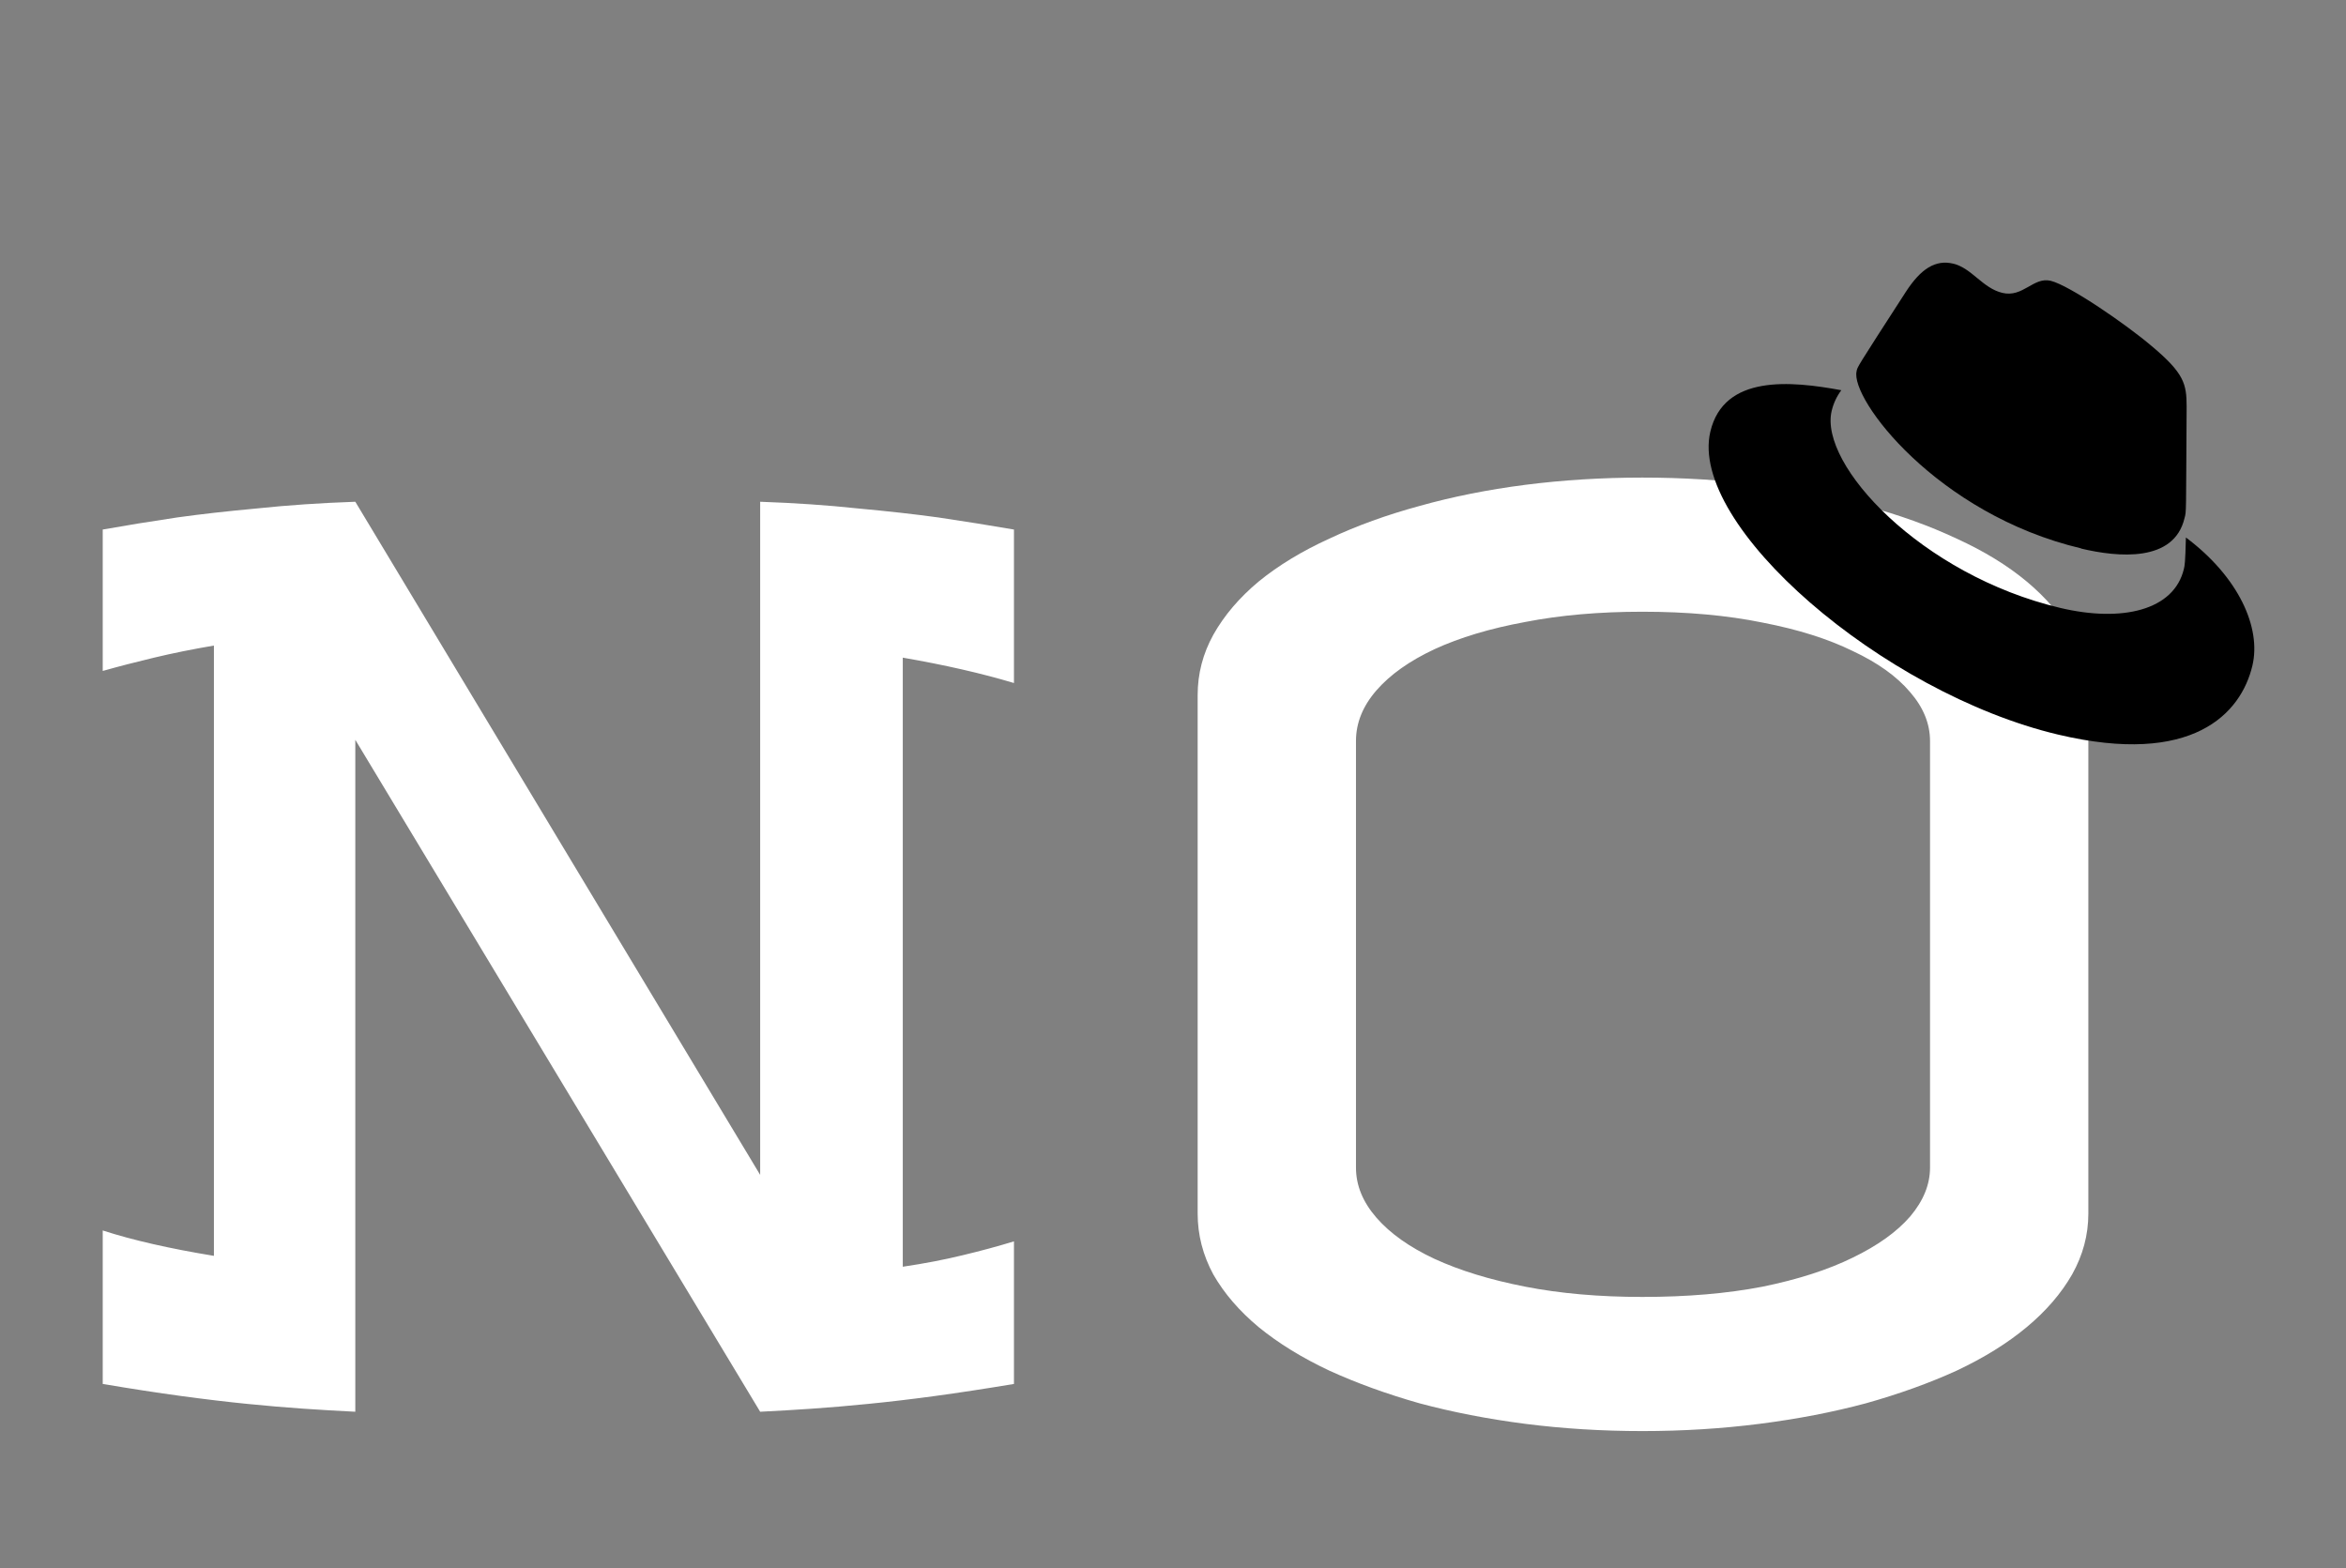 <svg width="347" height="232" viewBox="0 0 347 232" fill="none" xmlns="http://www.w3.org/2000/svg">
<rect x="0" y="0" width="347" height="232" fill="#808080" stroke="none"/>
<path d="M112.437 173.785V74.218C117.562 74.397 122.358 74.725 126.827 75.201C131.356 75.618 135.348 76.065 138.804 76.542C142.796 77.138 146.52 77.734 149.976 78.329V101.032C145.209 99.602 139.727 98.35 133.531 97.278V187.371C136.748 186.894 139.698 186.328 142.379 185.672C145.12 185.017 147.652 184.332 149.976 183.617V204.71C145.686 205.425 141.783 206.021 138.268 206.497C134.752 206.974 131.475 207.361 128.436 207.659C125.457 207.957 122.656 208.196 120.035 208.374C117.413 208.553 114.88 208.702 112.437 208.821L52.554 109.433V208.821C50.111 208.702 47.579 208.553 44.957 208.374C42.335 208.196 39.535 207.957 36.556 207.659C33.576 207.361 30.329 206.974 26.813 206.497C23.298 206.021 19.425 205.425 15.194 204.71V182.008C19.604 183.438 25.085 184.689 31.64 185.762V95.49C28.482 96.026 25.532 96.622 22.791 97.278C20.05 97.933 17.518 98.588 15.194 99.244V78.329C18.531 77.734 22.195 77.138 26.188 76.542C29.584 76.065 33.547 75.618 38.075 75.201C42.603 74.725 47.43 74.397 52.554 74.218L112.437 173.785ZM242.929 70.643C248.888 70.643 254.667 71.001 260.268 71.716C265.869 72.431 271.113 73.473 275.999 74.844C280.885 76.155 285.354 77.763 289.406 79.67C293.457 81.517 296.913 83.633 299.773 86.016C302.634 88.399 304.868 91.021 306.477 93.881C308.086 96.682 308.89 99.661 308.89 102.819V179.505C308.89 182.663 308.086 185.672 306.477 188.532C304.868 191.333 302.634 193.925 299.773 196.308C296.913 198.692 293.457 200.837 289.406 202.744C285.354 204.591 280.885 206.199 275.999 207.57C271.113 208.881 265.869 209.894 260.268 210.609C254.667 211.324 248.888 211.681 242.929 211.681C236.971 211.681 231.191 211.324 225.59 210.609C220.048 209.894 214.835 208.881 209.949 207.57C205.122 206.199 200.683 204.591 196.631 202.744C192.58 200.837 189.094 198.692 186.174 196.308C183.314 193.925 181.08 191.333 179.471 188.532C177.922 185.672 177.147 182.663 177.147 179.505V102.819C177.147 99.661 177.922 96.682 179.471 93.881C181.08 91.021 183.314 88.399 186.174 86.016C189.094 83.633 192.58 81.517 196.631 79.67C200.683 77.763 205.122 76.155 209.949 74.844C214.835 73.473 220.048 72.431 225.59 71.716C231.191 71.001 236.971 70.643 242.929 70.643ZM285.473 109.612C285.473 107.05 284.49 104.636 282.523 102.372C280.557 100.048 277.727 98.022 274.033 96.294C270.398 94.507 265.959 93.107 260.715 92.094C255.472 91.021 249.543 90.485 242.929 90.485C236.553 90.485 230.774 90.991 225.59 92.004C220.406 92.958 215.937 94.298 212.183 96.026C208.489 97.754 205.629 99.78 203.603 102.104C201.577 104.428 200.564 106.93 200.564 109.612V172.713C200.564 175.334 201.577 177.807 203.603 180.131C205.629 182.455 208.489 184.481 212.183 186.209C215.937 187.937 220.406 189.307 225.59 190.32C230.774 191.333 236.553 191.839 242.929 191.839C249.543 191.839 255.472 191.333 260.715 190.32C265.959 189.247 270.398 187.817 274.033 186.03C277.727 184.242 280.557 182.216 282.523 179.952C284.49 177.628 285.473 175.215 285.473 172.713V109.612Z" fill="white"/>
<g clip-path="url(#clip0_277_131)">
<path d="M307.832 81.145C313.332 82.45 321.559 83.202 323.111 76.655C323.408 75.562 323.322 76.391 323.428 60.117C323.416 56.808 323.089 55.23 318.244 51.179C314.497 47.988 306.062 42.185 303.315 41.534C300.756 40.927 299.232 44.047 296.181 43.324C293.239 42.626 291.647 39.649 288.9 38.998C286.262 38.372 284.116 39.762 281.912 43.144C274.412 54.753 274.739 54.264 274.61 54.924C273.649 58.977 286.456 76.051 307.838 81.121M323.32 79.515C323.228 83.291 323.137 83.675 323.024 84.149C321.565 90.304 313.836 92.079 304.738 89.922C284.184 85.062 269.036 68.742 270.923 60.786C271.184 59.677 271.67 58.633 272.35 57.72C264.869 56.336 254.985 55.386 252.982 63.835C249.7 77.674 278.447 102.5 304.411 108.657C324.316 113.377 331.471 105.565 333.157 98.456C334.483 92.865 331.152 85.37 323.333 79.513" fill="black"/>
</g>
<defs>
<clipPath id="clip0_277_131">
<rect width="86" height="86" fill="white" transform="translate(263.082 21.239) rotate(13.34)"/>
</clipPath>
</defs>
</svg>
